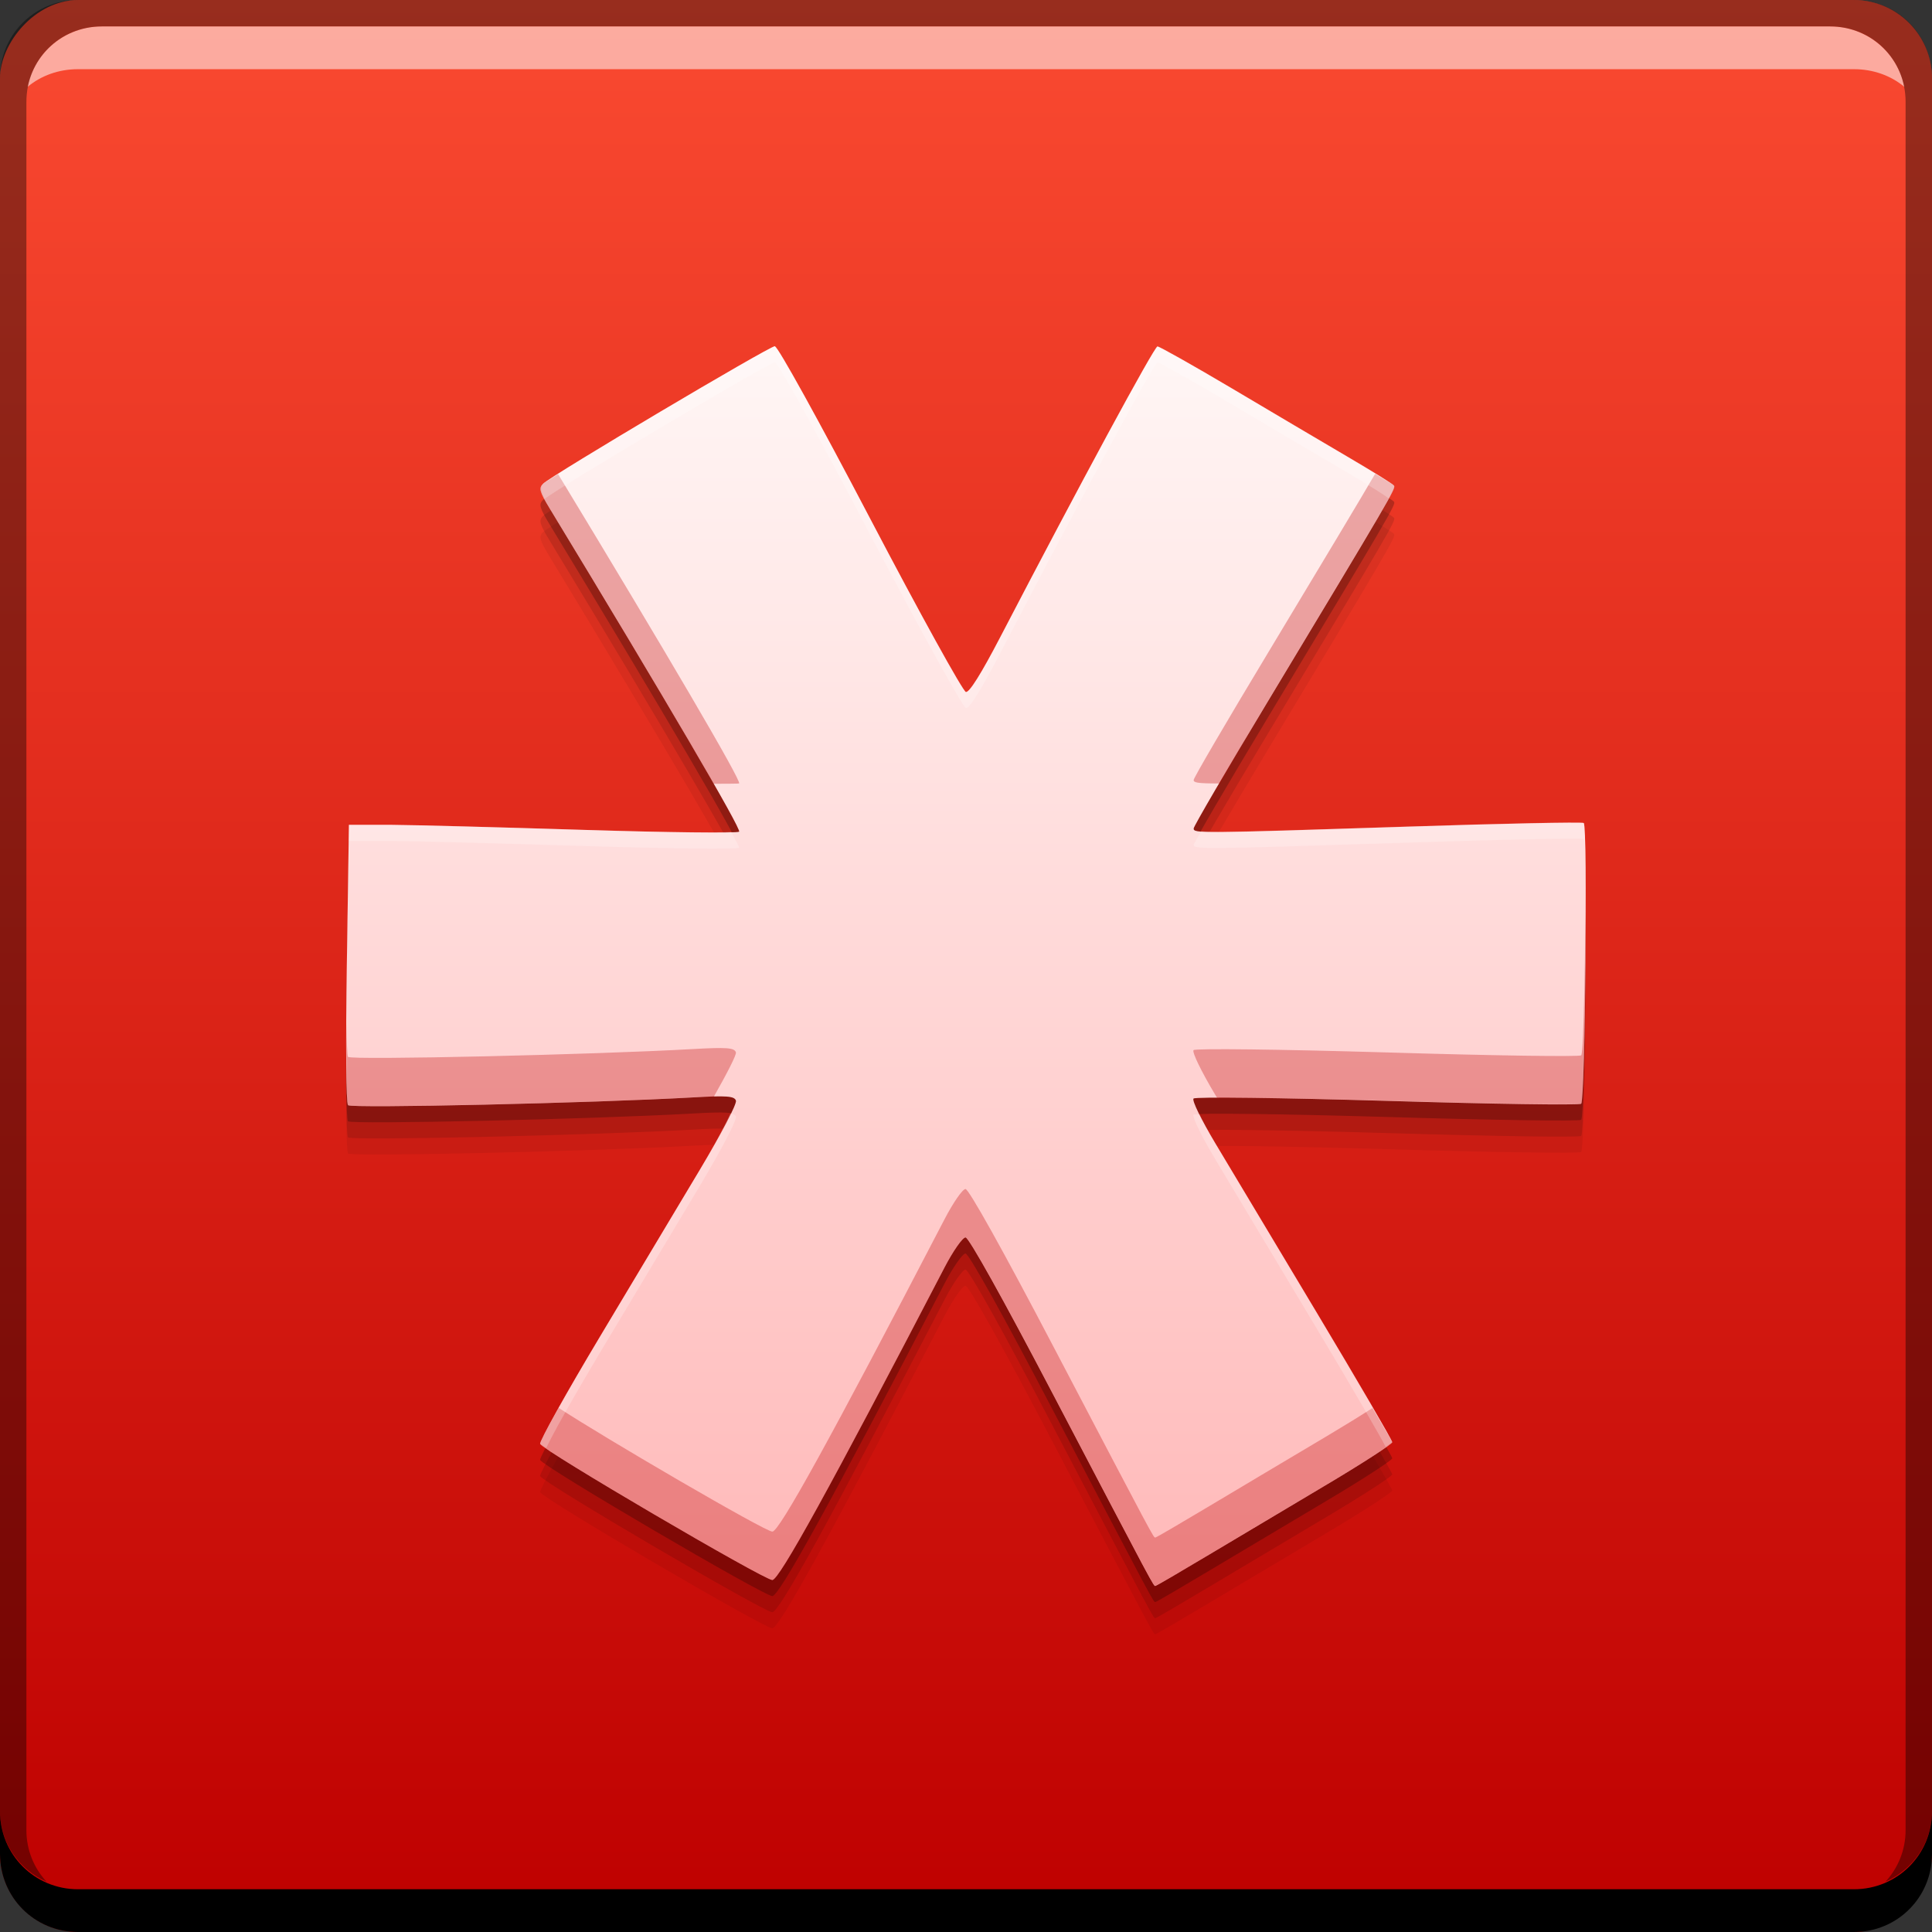 <?xml version="1.0" encoding="UTF-8" standalone="no"?>
<!-- Created with Inkscape (http://www.inkscape.org/) -->

<svg
   xmlns:dc="http://purl.org/dc/elements/1.1/"
   xmlns:cc="http://creativecommons.org/ns#"
   xmlns:rdf="http://www.w3.org/1999/02/22-rdf-syntax-ns#"
   xmlns:svg="http://www.w3.org/2000/svg"
   xmlns="http://www.w3.org/2000/svg"
   xmlns:xlink="http://www.w3.org/1999/xlink"
   xmlns:sodipodi="http://sodipodi.sourceforge.net/DTD/sodipodi-0.dtd"
   xmlns:inkscape="http://www.inkscape.org/namespaces/inkscape"
   width="48"
   height="48"
   id="svg2"
   version="1.1"
   inkscape:version="0.49 r12742"
   sodipodi:docname="lastpass.svg">
  <rect width="100%" height="100%" fill="#333333" stroke="none"/>
  <defs
     id="defs4">
    <linearGradient
       id="linearGradient4130">
      <stop
         offset="0"
         style="stop-color:#ffb9b9;stop-opacity:1"
         id="stop4132" />
      <stop
         offset="1"
         style="stop-color:#fff6f5;stop-opacity:1"
         id="stop4134" />
    </linearGradient>
    <linearGradient
       id="linearGradient10016">
      <stop
         id="stop10018"
         style="stop-color:#be0000;stop-opacity:1"
         offset="0" />
      <stop
         id="stop10020"
         style="stop-color:#fa4a31;stop-opacity:1"
         offset="1" />
    </linearGradient>
    <linearGradient
       y2="-1004.361"
       x2="23.102"
       y1="-1052.368"
       x1="23.102"
       gradientTransform="translate(1.1564465e-5,3.425e-6)"
       gradientUnits="userSpaceOnUse"
       id="linearGradient859"
       xlink:href="#linearGradient10016"
       inkscape:collect="always" />
    <linearGradient
       inkscape:collect="always"
       xlink:href="#linearGradient4130"
       id="linearGradient4128"
       x1="25.5"
       y1="1043.753"
       x2="25.5"
       y2="1012.964"
       gradientUnits="userSpaceOnUse" />
  </defs>
  <sodipodi:namedview
     id="base"
     pagecolor="#ffffff"
     bordercolor="#666666"
     borderopacity="1.0"
     inkscape:pageopacity="0.0"
     inkscape:pageshadow="2"
     inkscape:zoom="8"
     inkscape:cx="25.00405"
     inkscape:cy="15.775601"
     inkscape:document-units="px"
     inkscape:current-layer="layer1"
     showgrid="false"
     inkscape:window-width="1366"
     inkscape:window-height="718"
     inkscape:window-x="0"
     inkscape:window-y="23"
     inkscape:window-maximized="1"
     showguides="false"
     inkscape:showpageshadow="false"
     borderlayer="true" />
  <g
     inkscape:label="Capa 1"
     inkscape:groupmode="layer"
     id="layer1"
     transform="translate(0,-1004.362)">
    <rect
       style="fill:url(#linearGradient859);fill-opacity:1;stroke:none"
       id="rect2991-1-7"
       width="48"
       height="48"
       x="0"
       y="-1052.362"
       ry="1.945"
       transform="scale(1,-1)" />
    <path
       inkscape:connector-curvature="0"
       id="path4110"
       d="m 19.254,1014.162 c -0.138,0 -5.552,3.212 -5.762,3.419 -0.112,0.111 -0.088,0.196 0.171,0.623 2.86,4.71 4.765,7.963 4.7,8.021 -0.045,0.04 -1.769,0.02 -3.829,-0.044 -2.06,-0.064 -4.223,-0.122 -4.806,-0.126 l -1.059,0 -0.051,3.44 c -0.032,2.021 -0.02,3.474 0.029,3.525 0.078,0.083 6.09,-0.053 8.561,-0.193 0.852,-0.048 1.034,-0.034 1.076,0.078 0.029,0.078 -0.357,0.818 -0.897,1.72 -0.521,0.871 -1.637,2.736 -2.479,4.142 -0.842,1.406 -1.511,2.607 -1.488,2.668 0.059,0.157 5.549,3.375 5.768,3.382 0.169,0 1.42,-2.267 4.277,-7.763 0.214,-0.412 0.45,-0.749 0.523,-0.749 0.081,0 0.923,1.51 2.167,3.885 2.572,4.909 2.501,4.774 2.55,4.774 0.023,0 0.626,-0.353 1.342,-0.781 0.716,-0.428 2.029,-1.21 2.921,-1.74 0.892,-0.53 1.622,-1.004 1.622,-1.05 0,-0.047 -0.85,-1.505 -1.89,-3.241 -1.04,-1.736 -2.168,-3.619 -2.507,-4.186 -0.346,-0.579 -0.584,-1.066 -0.54,-1.111 0.044,-0.046 2.151,-0.02 4.817,0.058 2.605,0.078 4.772,0.111 4.814,0.07 0.103,-0.099 0.165,-6.909 0.063,-6.973 -0.044,-0.028 -2.027,0.013 -4.406,0.091 -5.169,0.168 -5.285,0.169 -5.285,0.044 0,-0.054 0.831,-1.475 1.845,-3.159 3.027,-5.027 3.178,-5.286 3.135,-5.356 -0.022,-0.038 -0.545,-0.361 -1.162,-0.723 -0.617,-0.361 -1.91,-1.127 -2.875,-1.699 -0.966,-0.572 -1.794,-1.038 -1.842,-1.038 -0.077,0 -1.92,3.404 -3.909,7.228 -0.471,0.904 -0.764,1.373 -0.851,1.357 -0.073,-0.013 -1.142,-1.948 -2.376,-4.303 -1.277,-2.438 -2.296,-4.282 -2.367,-4.282 z"
       style="fill:#000000;fill-opacity:0.059;stroke:none" />
    <path
       style="fill:#000000;fill-opacity:0.118;stroke:none"
       d="m 19.254,1013.762 c -0.138,0 -5.552,3.212 -5.762,3.419 -0.112,0.111 -0.088,0.196 0.171,0.623 2.86,4.71 4.765,7.963 4.7,8.021 -0.045,0.04 -1.769,0.02 -3.829,-0.044 -2.06,-0.064 -4.223,-0.122 -4.806,-0.126 l -1.059,0 -0.051,3.44 c -0.032,2.021 -0.02,3.474 0.029,3.525 0.078,0.083 6.09,-0.053 8.561,-0.193 0.852,-0.048 1.034,-0.034 1.076,0.078 0.029,0.078 -0.357,0.818 -0.897,1.72 -0.521,0.871 -1.637,2.736 -2.479,4.142 -0.842,1.406 -1.511,2.607 -1.488,2.668 0.059,0.157 5.549,3.375 5.768,3.382 0.169,0 1.42,-2.267 4.277,-7.763 0.214,-0.412 0.45,-0.749 0.523,-0.749 0.081,0 0.923,1.51 2.167,3.885 2.572,4.909 2.501,4.774 2.55,4.774 0.023,0 0.626,-0.353 1.342,-0.781 0.716,-0.428 2.029,-1.21 2.921,-1.74 0.892,-0.53 1.622,-1.004 1.622,-1.05 0,-0.047 -0.85,-1.505 -1.89,-3.241 -1.04,-1.736 -2.168,-3.619 -2.507,-4.186 -0.346,-0.579 -0.584,-1.066 -0.54,-1.111 0.044,-0.046 2.151,-0.02 4.817,0.058 2.605,0.078 4.772,0.111 4.814,0.07 0.103,-0.099 0.165,-6.909 0.063,-6.973 -0.044,-0.028 -2.027,0.013 -4.406,0.091 -5.169,0.168 -5.285,0.169 -5.285,0.044 0,-0.054 0.831,-1.475 1.845,-3.159 3.027,-5.027 3.178,-5.286 3.135,-5.356 -0.022,-0.038 -0.545,-0.361 -1.162,-0.723 -0.617,-0.361 -1.91,-1.127 -2.875,-1.699 -0.966,-0.572 -1.794,-1.038 -1.842,-1.038 -0.077,0 -1.92,3.404 -3.909,7.228 -0.471,0.904 -0.764,1.373 -0.851,1.357 -0.073,-0.013 -1.142,-1.948 -2.376,-4.303 -1.277,-2.438 -2.296,-4.282 -2.367,-4.282 z"
       id="path4108"
       inkscape:connector-curvature="0" />
    <path
       inkscape:connector-curvature="0"
       style="fill:#000000;fill-opacity:1;stroke:none"
       d="m -2.2444153e-7,1049.362 0,1.062 c 0,1.077 0.86,1.938 1.937,1.938 l 44.125,0 c 1.077,0 1.938,-0.86 1.938,-1.938 l 0,-1.062 c 0,1.077 -0.86,1.938 -1.938,1.938 l -44.125,0 C 0.86,1051.3 -2.2444153e-7,1050.439 -2.2444153e-7,1049.362 Z"
       id="rect846" />
    <path
       inkscape:connector-curvature="0"
       style="fill:#ffffff;fill-opacity:0.537;stroke:none"
       d="m 2.531,1005.019 c -0.917,0 -1.671,0.639 -1.844,1.5 0.336,-0.28 0.775,-0.438 1.25,-0.438 l 44.125,0 c 0.475,0 0.914,0.158 1.25,0.438 -0.173,-0.861 -0.927,-1.5 -1.844,-1.5 L 2.531,1005.019 Z"
       id="path7515" />
    <path
       inkscape:connector-curvature="0"
       style="fill:#000000;fill-opacity:0.392;stroke:none"
       d="m 1.937,1004.362 c -1.077,0 -1.937,0.86 -1.937,1.938 l 0,43.062 c 0,0.793 0.48,1.449 1.156,1.75 -0.309,-0.333 -0.5,-0.782 -0.5,-1.281 l 0,-42.938 c 0,-1.048 0.827,-1.875 1.875,-1.875 l 42.938,0 c 1.048,0 1.875,0.827 1.875,1.875 l 0,42.938 c 0,0.499 -0.191,0.948 -0.5,1.281 0.676,-0.301 1.156,-0.957 1.156,-1.75 l 0,-43.062 c 0,-1.077 -0.86,-1.938 -1.938,-1.938 L 1.937,1004.362 Z"
       id="rect4280" />
    <path
       inkscape:connector-curvature="0"
       id="path4106"
       d="m 19.254,1013.362 c -0.138,0 -5.552,3.212 -5.762,3.419 -0.112,0.111 -0.088,0.196 0.171,0.623 2.86,4.71 4.765,7.963 4.7,8.021 -0.045,0.04 -1.769,0.02 -3.829,-0.044 -2.06,-0.064 -4.223,-0.122 -4.806,-0.126 l -1.059,0 -0.051,3.44 c -0.032,2.021 -0.02,3.474 0.029,3.525 0.078,0.083 6.09,-0.053 8.561,-0.193 0.852,-0.048 1.034,-0.034 1.076,0.078 0.029,0.078 -0.357,0.818 -0.897,1.72 -0.521,0.871 -1.637,2.736 -2.479,4.142 -0.842,1.406 -1.511,2.607 -1.488,2.668 0.059,0.157 5.549,3.375 5.768,3.382 0.169,0 1.42,-2.267 4.277,-7.763 0.214,-0.412 0.45,-0.749 0.523,-0.749 0.081,0 0.923,1.51 2.167,3.885 2.572,4.909 2.501,4.774 2.55,4.774 0.023,0 0.626,-0.353 1.342,-0.781 0.716,-0.428 2.029,-1.21 2.921,-1.74 0.892,-0.53 1.622,-1.004 1.622,-1.05 0,-0.047 -0.85,-1.505 -1.89,-3.241 -1.04,-1.736 -2.168,-3.619 -2.507,-4.186 -0.346,-0.579 -0.584,-1.066 -0.54,-1.111 0.044,-0.046 2.151,-0.02 4.817,0.058 2.605,0.078 4.772,0.111 4.814,0.07 0.103,-0.099 0.165,-6.909 0.063,-6.973 -0.044,-0.028 -2.027,0.013 -4.406,0.091 -5.169,0.168 -5.285,0.169 -5.285,0.044 0,-0.054 0.831,-1.475 1.845,-3.159 3.027,-5.027 3.178,-5.286 3.135,-5.356 -0.022,-0.038 -0.545,-0.361 -1.162,-0.723 -0.617,-0.361 -1.91,-1.127 -2.875,-1.699 -0.966,-0.572 -1.794,-1.038 -1.842,-1.038 -0.077,0 -1.92,3.404 -3.909,7.228 -0.471,0.904 -0.764,1.373 -0.851,1.357 -0.073,-0.013 -1.142,-1.948 -2.376,-4.303 -1.277,-2.438 -2.296,-4.282 -2.367,-4.282 z"
       style="fill:#000000;fill-opacity:0.235;stroke:none" />
    <path
       style="fill:url(#linearGradient4128);fill-opacity:1;stroke:none"
       d="m 19.254,1012.962 c -0.138,0 -5.552,3.212 -5.762,3.419 -0.112,0.111 -0.088,0.196 0.171,0.623 2.86,4.71 4.765,7.963 4.7,8.021 -0.045,0.04 -1.769,0.02 -3.829,-0.044 -2.06,-0.064 -4.223,-0.122 -4.806,-0.126 l -1.059,0 -0.051,3.44 c -0.032,2.021 -0.02,3.474 0.029,3.525 0.078,0.083 6.09,-0.053 8.561,-0.193 0.852,-0.048 1.034,-0.034 1.076,0.078 0.029,0.078 -0.357,0.818 -0.897,1.72 -0.521,0.871 -1.637,2.736 -2.479,4.142 -0.842,1.406 -1.511,2.607 -1.488,2.668 0.059,0.157 5.549,3.375 5.768,3.382 0.169,0 1.42,-2.267 4.277,-7.763 0.214,-0.412 0.45,-0.749 0.523,-0.749 0.081,0 0.923,1.51 2.167,3.885 2.572,4.909 2.501,4.774 2.55,4.774 0.023,0 0.626,-0.353 1.342,-0.781 0.716,-0.428 2.029,-1.21 2.921,-1.74 0.892,-0.53 1.622,-1.004 1.622,-1.05 0,-0.047 -0.85,-1.505 -1.89,-3.241 -1.04,-1.736 -2.168,-3.619 -2.507,-4.186 -0.346,-0.579 -0.584,-1.066 -0.54,-1.111 0.044,-0.046 2.151,-0.02 4.817,0.058 2.605,0.078 4.772,0.111 4.814,0.07 0.103,-0.099 0.165,-6.909 0.063,-6.973 -0.044,-0.028 -2.027,0.013 -4.406,0.091 -5.169,0.168 -5.285,0.169 -5.285,0.044 0,-0.054 0.831,-1.475 1.845,-3.159 3.027,-5.027 3.178,-5.286 3.135,-5.356 -0.022,-0.038 -0.545,-0.361 -1.162,-0.723 -0.617,-0.361 -1.91,-1.127 -2.875,-1.699 -0.966,-0.572 -1.794,-1.038 -1.842,-1.038 -0.077,0 -1.92,3.404 -3.909,7.228 -0.471,0.904 -0.764,1.373 -0.851,1.357 -0.073,-0.013 -1.142,-1.948 -2.376,-4.303 -1.277,-2.438 -2.296,-4.282 -2.367,-4.282 z"
       id="rect3036"
       inkscape:connector-curvature="0" />
    <path
       style="fill:#c00302;fill-opacity:0.314;stroke:none"
       d="M 34.166 11.771 C 33.749 12.483 32.986 13.756 31.502 16.221 C 30.488 17.904 29.656 19.325 29.656 19.379 C 29.656 19.439 29.717 19.467 30.307 19.465 C 30.634 18.894 30.846 18.51 31.502 17.42 C 34.529 12.393 34.679 12.135 34.637 12.064 C 34.628 12.049 34.312 11.864 34.166 11.771 z M 13.865 11.779 C 13.758 11.849 13.512 12 13.492 12.02 C 13.38 12.131 13.405 12.216 13.664 12.643 C 15.561 15.766 16.968 18.138 17.729 19.473 C 17.965 19.47 18.351 19.474 18.363 19.463 C 18.427 19.407 16.587 16.267 13.865 11.779 z M 39.395 21.523 C 39.392 23.544 39.35 26.157 39.285 26.219 C 39.243 26.26 37.076 26.226 34.471 26.148 C 31.804 26.07 29.699 26.044 29.654 26.09 C 29.61 26.135 29.847 26.622 30.193 27.201 C 30.2 27.212 30.235 27.269 30.242 27.281 C 30.902 27.268 32.355 27.286 34.471 27.348 C 37.076 27.426 39.243 27.459 39.285 27.418 C 39.363 27.343 39.417 23.457 39.395 21.523 z M 8.607 25.383 C 8.602 26.534 8.612 27.421 8.646 27.457 C 8.725 27.54 14.737 27.404 17.207 27.264 C 17.473 27.249 17.581 27.254 17.732 27.252 C 18.059 26.673 18.305 26.2 18.283 26.143 C 18.241 26.031 18.059 26.016 17.207 26.064 C 14.737 26.204 8.725 26.341 8.646 26.258 C 8.626 26.236 8.614 25.852 8.607 25.383 z M 23.988 29.541 C 23.915 29.541 23.681 29.879 23.467 30.291 C 20.61 35.788 19.358 38.053 19.189 38.053 C 18.998 38.047 14.99 35.707 13.879 34.977 C 13.592 35.49 13.408 35.84 13.42 35.871 C 13.479 36.028 18.97 39.248 19.189 39.254 C 19.358 39.254 20.61 36.987 23.467 31.49 C 23.681 31.078 23.915 30.74 23.988 30.74 C 24.069 30.74 24.912 32.25 26.156 34.625 C 28.729 39.534 28.656 39.398 28.705 39.398 C 28.728 39.398 29.331 39.047 30.047 38.619 C 30.762 38.191 32.077 37.409 32.969 36.879 C 33.861 36.348 34.59 35.875 34.59 35.828 C 34.59 35.816 34.202 35.166 34.098 34.982 C 33.805 35.172 33.409 35.416 32.969 35.678 C 32.077 36.208 30.762 36.99 30.047 37.418 C 29.331 37.846 28.728 38.199 28.705 38.199 C 28.656 38.199 28.729 38.335 26.156 33.426 C 24.912 31.051 24.069 29.541 23.988 29.541 z "
       transform="translate(0,1004.362)"
       id="path4112" />
    <path
       style="fill:#ffffff;fill-opacity:0.235;stroke:none"
       d="M 19.254 8.6 C 19.116 8.6 13.702 11.812 13.492 12.02 C 13.412 12.099 13.439 12.21 13.533 12.395 C 13.848 12.128 19.118 9 19.254 9 L 19.254 9.004 C 19.325 9.004 20.344 10.849 21.621 13.287 C 22.855 15.642 23.925 17.577 23.998 17.59 C 24.085 17.605 24.377 17.137 24.848 16.232 C 26.837 12.409 28.681 9.004 28.758 9.004 C 28.805 9.004 29.634 9.471 30.6 10.043 C 31.565 10.615 32.858 11.381 33.475 11.742 C 34.02 12.062 34.384 12.292 34.502 12.381 C 34.605 12.188 34.65 12.086 34.637 12.064 C 34.614 12.026 34.091 11.703 33.475 11.342 C 32.858 10.98 31.565 10.215 30.6 9.643 C 29.634 9.07 28.805 8.604 28.758 8.604 C 28.681 8.604 26.837 12.009 24.848 15.832 C 24.377 16.737 24.085 17.205 23.998 17.189 C 23.925 17.176 22.855 15.241 21.621 12.887 C 20.344 10.449 19.325 8.604 19.254 8.604 L 19.254 8.6 z M 39.348 20.443 C 39.304 20.415 37.32 20.457 34.941 20.535 C 31.26 20.655 30.187 20.687 29.848 20.652 C 29.83 20.686 29.656 20.975 29.656 20.98 C 29.656 21.106 29.772 21.103 34.941 20.936 C 37.32 20.858 39.304 20.816 39.348 20.844 C 39.373 20.86 39.388 21.298 39.395 21.939 C 39.39 21.108 39.377 20.462 39.348 20.443 z M 8.67 20.492 L 8.617 23.932 C 8.601 24.992 8.597 25.857 8.604 26.484 C 8.602 25.892 8.604 25.201 8.617 24.332 L 8.67 20.893 L 9.729 20.893 C 10.311 20.896 12.473 20.956 14.533 21.02 C 16.594 21.084 18.318 21.102 18.363 21.062 C 18.374 21.053 18.254 20.834 18.166 20.666 C 17.872 20.693 16.418 20.678 14.533 20.619 C 12.473 20.555 10.311 20.496 9.729 20.492 L 8.67 20.492 z M 18.146 27.662 C 18.012 27.961 17.769 28.423 17.387 29.062 C 16.865 29.934 15.75 31.797 14.908 33.203 C 14.067 34.61 13.397 35.81 13.42 35.871 C 13.422 35.878 13.551 35.955 13.572 35.973 C 13.744 35.611 14.219 34.756 14.908 33.604 C 15.75 32.197 16.865 30.334 17.387 29.463 C 17.926 28.561 18.312 27.82 18.283 27.742 C 18.268 27.702 18.22 27.679 18.146 27.662 z M 29.801 27.688 C 29.788 27.689 29.657 27.687 29.654 27.689 C 29.61 27.735 29.847 28.222 30.193 28.801 C 30.532 29.367 31.661 31.25 32.701 32.986 C 33.651 34.572 34.296 35.689 34.426 35.947 C 34.466 35.916 34.59 35.836 34.59 35.828 C 34.59 35.781 33.742 34.322 32.701 32.586 C 31.661 30.85 30.532 28.967 30.193 28.4 C 30.03 28.127 29.898 27.883 29.801 27.688 z "
       transform="translate(0,1004.362)"
       id="path4117" />
  </g>
</svg>
